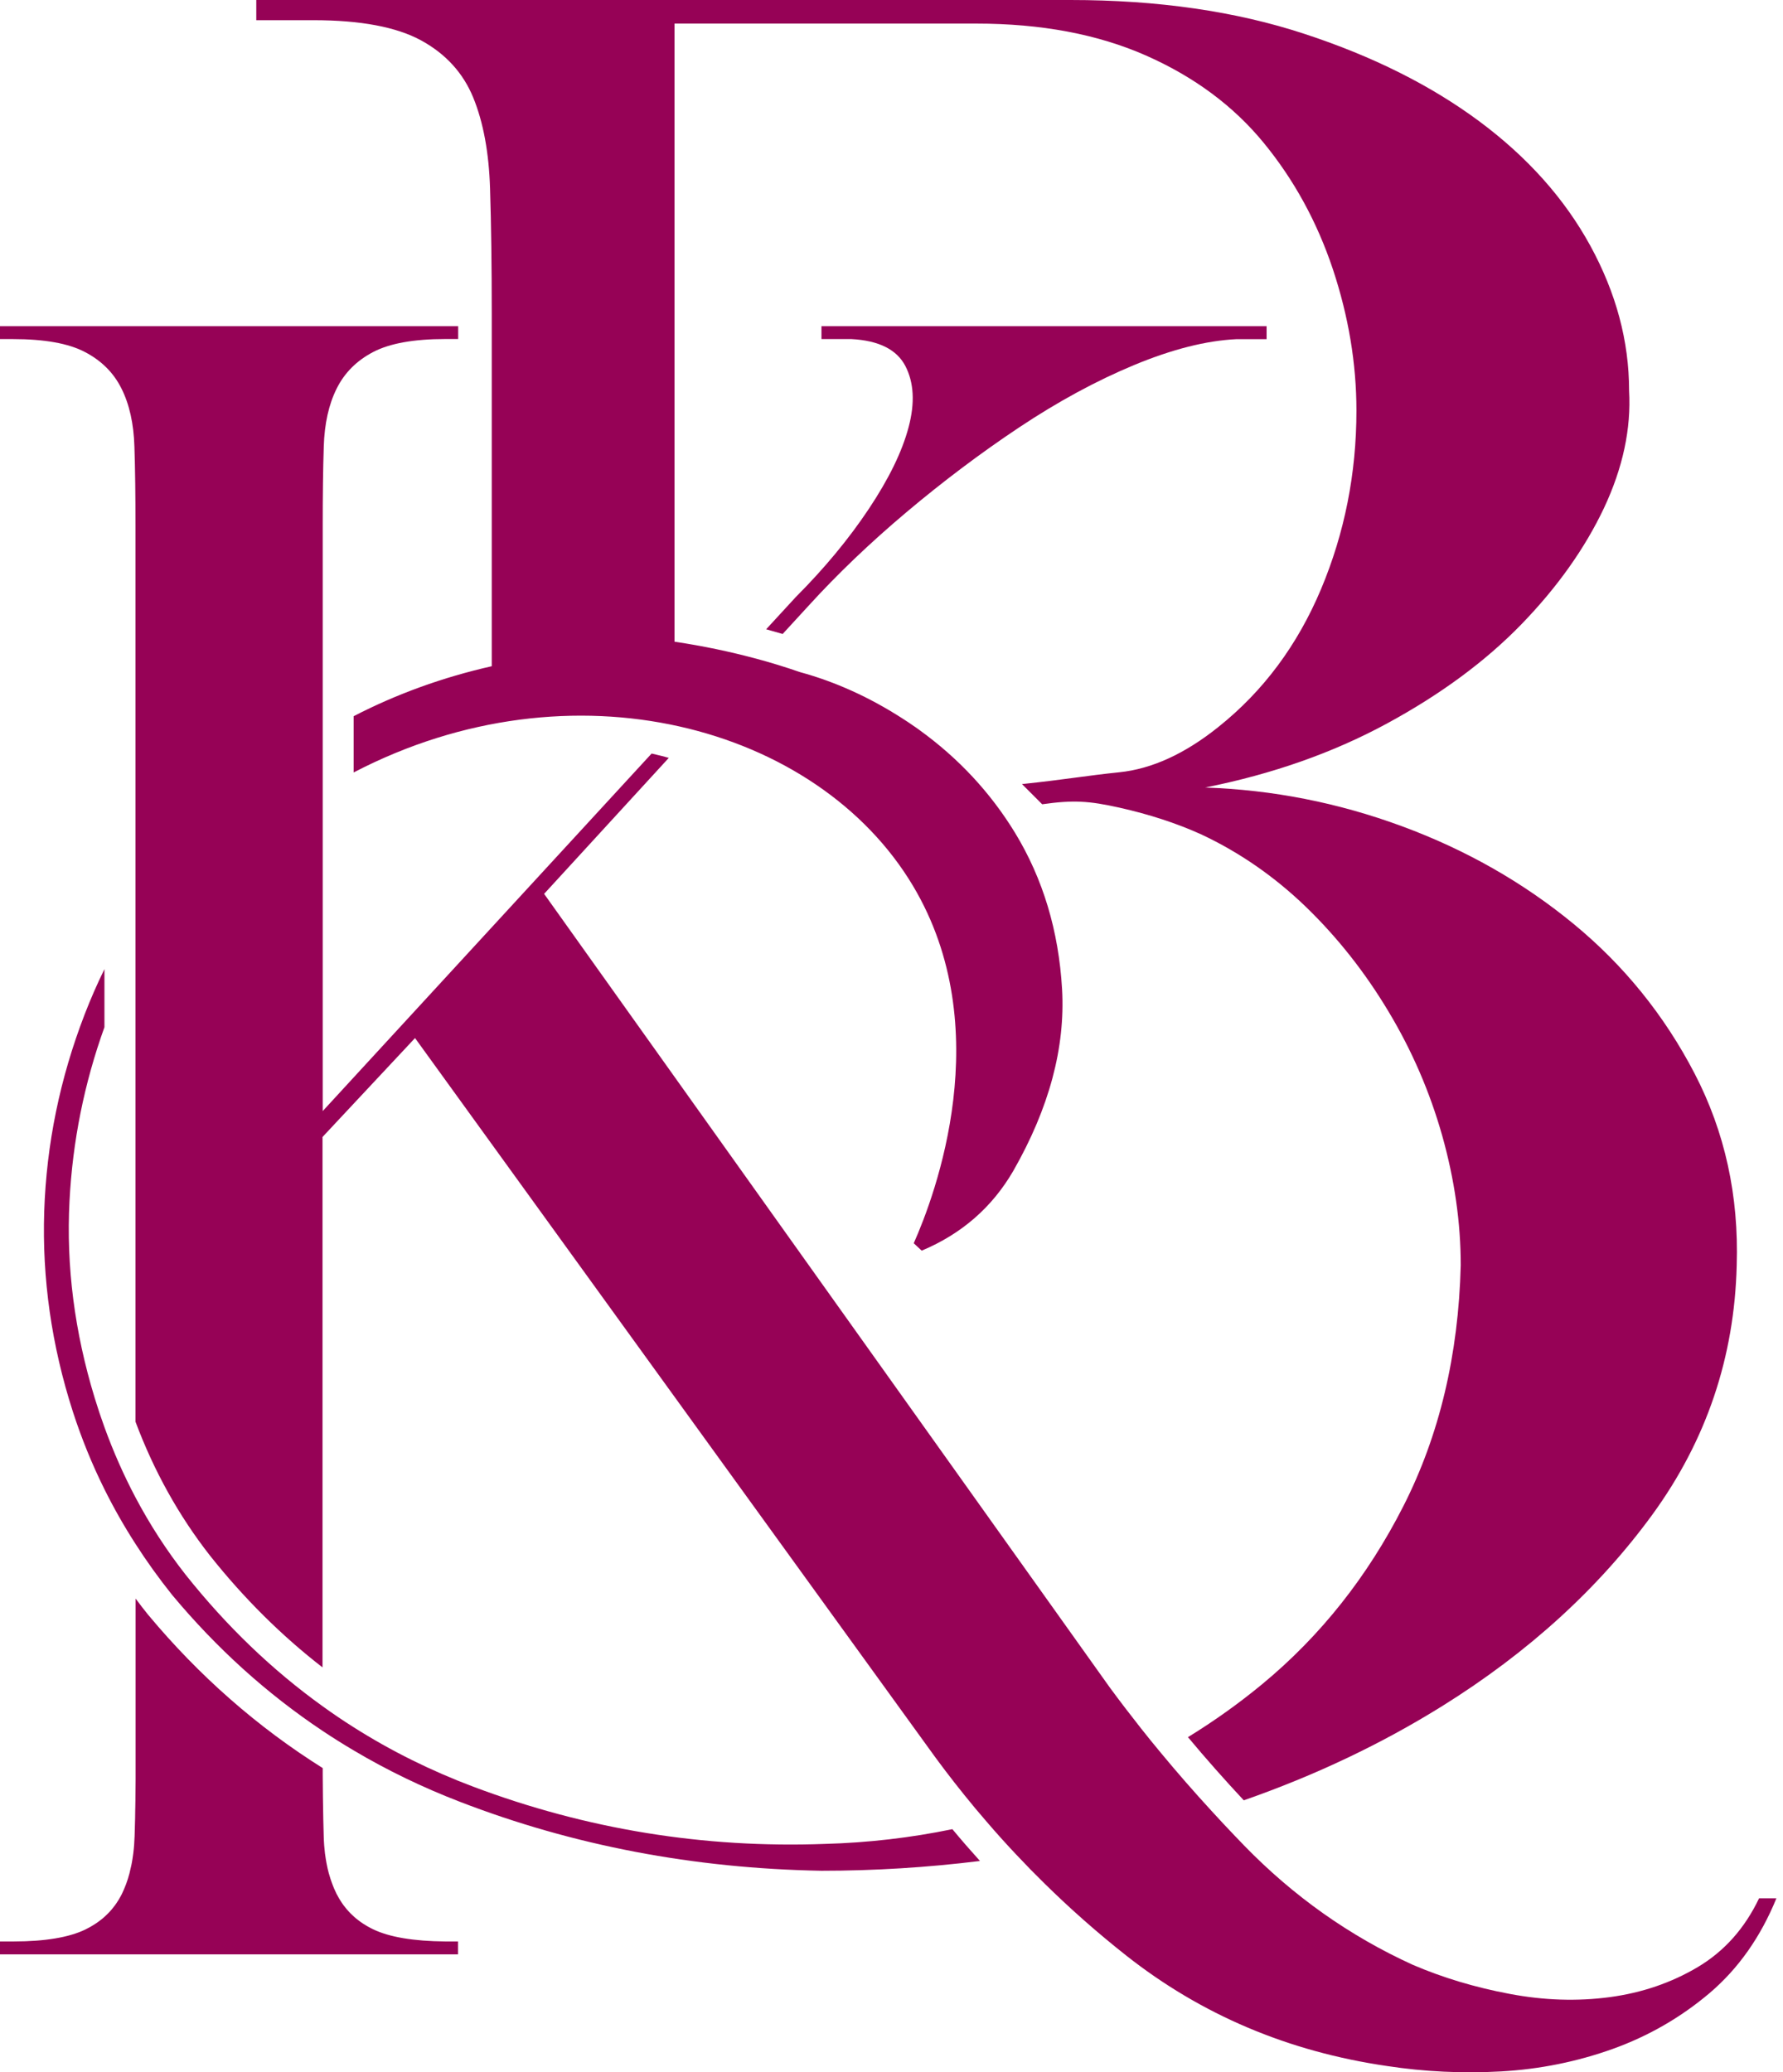 <svg width="148" height="172" viewBox="0 0 148 172" fill="none" xmlns="http://www.w3.org/2000/svg">
<path d="M30.972 160.131C30.816 160.058 30.67 159.98 30.525 159.897C30.467 159.865 30.415 159.834 30.358 159.798C30.28 159.751 30.197 159.699 30.124 159.652C30.051 159.605 29.978 159.553 29.905 159.501C29.858 159.464 29.806 159.428 29.759 159.392C29.676 159.329 29.593 159.267 29.515 159.199C29.473 159.162 29.436 159.126 29.395 159.095C29.285 158.996 29.176 158.892 29.067 158.782C29.02 158.73 28.968 158.678 28.921 158.626C28.874 158.574 28.822 158.517 28.775 158.46C28.687 158.355 28.604 158.251 28.52 158.142C28.421 158.007 28.328 157.866 28.239 157.72C28.229 157.71 28.224 157.694 28.213 157.684C28.13 157.548 28.052 157.403 27.974 157.257C27.963 157.236 27.948 157.215 27.937 157.194C27.864 157.049 27.797 156.898 27.729 156.742C27.703 156.674 27.672 156.601 27.645 156.533C27.614 156.455 27.583 156.372 27.552 156.289C27.515 156.19 27.479 156.091 27.448 155.992C27.432 155.945 27.416 155.893 27.401 155.841C27.364 155.721 27.328 155.596 27.291 155.476C27.291 155.466 27.286 155.45 27.281 155.44C27.224 155.226 27.172 155.003 27.13 154.779C27.12 154.716 27.104 154.659 27.094 154.596C27.073 154.492 27.057 154.393 27.042 154.289C27.016 154.138 26.995 153.987 26.974 153.831C26.948 153.607 26.927 153.378 26.906 153.144C26.906 153.139 26.906 153.134 26.906 153.123C26.891 152.889 26.875 152.644 26.87 152.399V152.389C26.854 151.926 26.844 151.441 26.833 150.936C26.833 150.926 26.833 150.916 26.833 150.905C26.807 149.786 26.797 148.578 26.787 147.282C26.787 147.183 26.787 147.084 26.787 146.985V146.751C21.377 143.356 16.535 139.108 12.318 134.052L12.287 134.016C11.933 133.573 11.589 133.136 11.256 132.683V146.626C11.256 146.699 11.256 146.771 11.256 146.844C11.256 147.053 11.256 147.261 11.256 147.469C11.256 147.542 11.256 147.61 11.256 147.683C11.256 148.219 11.246 148.734 11.24 149.239C11.24 149.302 11.24 149.364 11.24 149.432C11.24 149.63 11.235 149.817 11.23 150.005C11.23 150.067 11.23 150.129 11.225 150.192C11.22 150.442 11.214 150.692 11.214 150.931C11.204 151.436 11.188 151.92 11.173 152.389C11.157 152.889 11.121 153.373 11.063 153.831C11.043 153.987 11.022 154.144 10.996 154.295C10.98 154.393 10.964 154.482 10.949 154.576C10.933 154.649 10.923 154.721 10.907 154.794C10.86 155.008 10.813 155.221 10.761 155.424C10.756 155.44 10.751 155.461 10.751 155.471C10.715 155.601 10.678 155.726 10.642 155.851C10.631 155.893 10.616 155.935 10.605 155.976C10.569 156.086 10.532 156.2 10.491 156.309C10.47 156.367 10.449 156.419 10.428 156.476C10.392 156.575 10.35 156.674 10.309 156.768C10.283 156.835 10.251 156.898 10.225 156.96C10.189 157.043 10.152 157.122 10.116 157.2C9.944 157.538 9.751 157.856 9.533 158.152C9.449 158.262 9.366 158.371 9.278 158.475C9.231 158.527 9.184 158.579 9.137 158.637C9.085 158.694 9.033 158.746 8.976 158.803C8.882 158.902 8.783 158.991 8.684 159.084C8.637 159.126 8.585 159.173 8.538 159.215C8.455 159.282 8.372 159.35 8.288 159.412C8.242 159.444 8.2 159.48 8.153 159.511C8.08 159.569 8.002 159.621 7.919 159.673C7.851 159.72 7.783 159.761 7.711 159.803C7.643 159.844 7.58 159.886 7.513 159.923C7.393 159.99 7.268 160.058 7.138 160.12C7.117 160.131 7.096 160.146 7.07 160.157C5.711 160.808 3.743 161.136 1.156 161.141H0V162.213H38.022V161.141H36.949C34.331 161.115 32.336 160.787 30.972 160.131Z" fill="#960256"/>
<path d="M68.468 153.045C58.415 153.414 48.684 151.832 39.287 148.297C35.773 146.974 32.467 145.334 29.353 143.361C28.479 142.809 27.62 142.226 26.776 141.617C22.596 138.613 18.805 134.974 15.406 130.699C13.833 128.695 12.448 126.555 11.246 124.285C10.267 122.432 9.408 120.49 8.669 118.454C8.382 117.663 8.112 116.856 7.862 116.033C6.185 110.546 5.488 105.095 5.769 99.696C6.024 94.729 6.992 89.918 8.669 85.258V80.438C8.07 81.656 7.523 82.91 7.023 84.202C4.977 89.507 3.858 94.953 3.671 100.539C3.488 106.125 4.28 111.67 6.045 117.158C6.763 119.376 7.633 121.526 8.669 123.608C9.439 125.16 10.298 126.67 11.246 128.143C12.172 129.59 13.188 131.001 14.286 132.376C17.983 136.812 22.148 140.576 26.776 143.663C27.62 144.225 28.479 144.767 29.353 145.282C32.133 146.933 35.075 148.354 38.168 149.546C47.57 153.175 57.577 155.086 68.192 155.273C72.587 155.273 76.97 155.002 81.344 154.461C80.563 153.597 79.797 152.717 79.053 151.821C75.575 152.54 72.05 152.946 68.468 153.045Z" fill="#960256"/>
<path d="M34.955 3.353C37.001 4.472 38.443 6.055 39.282 8.101C40.12 10.152 40.583 12.662 40.677 15.64C40.771 18.623 40.818 22.064 40.818 25.974V55.296C36.741 56.218 32.919 57.603 29.353 59.446V64.116C47.476 54.672 67.849 60.232 75.783 73.524C82.838 85.347 77.621 99.201 75.846 103.189L76.507 103.804C79.823 102.413 82.353 100.206 84.108 97.186C87.086 91.975 88.434 86.951 88.159 82.104C87.877 77.262 86.576 72.935 84.249 69.114C82.208 65.777 79.558 62.929 76.304 60.581C76.304 60.581 76.299 60.575 76.283 60.565C76.272 60.555 76.246 60.539 76.22 60.518C76.194 60.497 76.158 60.471 76.116 60.445C76.059 60.404 75.991 60.357 75.908 60.3C75.903 60.294 75.892 60.289 75.882 60.284C75.559 60.055 75.226 59.836 74.893 59.623C72.154 57.863 69.327 56.582 66.406 55.786C66.38 55.775 66.355 55.77 66.328 55.76C65.183 55.364 63.939 54.979 62.601 54.625C60.602 54.094 58.399 53.62 55.989 53.261V1.958H81.031C86.43 1.958 91.126 2.843 95.135 4.613C99.139 6.383 102.398 8.804 104.912 11.876C107.427 14.947 109.333 18.441 110.639 22.351C111.936 26.261 112.592 30.171 112.592 34.081C112.592 39.292 111.613 44.228 109.661 48.882C107.703 53.542 104.866 57.358 101.143 60.331C98.353 62.569 95.604 63.824 92.901 64.1C90.199 64.376 88.367 64.709 84.832 65.079L86.508 66.755C89.111 66.386 90.387 66.474 92.901 67.031C95.416 67.594 97.691 68.338 99.743 69.27C102.908 70.759 105.792 72.758 108.401 75.273C111.004 77.793 113.289 80.677 115.242 83.936C117.199 87.19 118.688 90.637 119.714 94.266C120.734 97.894 121.25 101.482 121.25 105.017C121.062 112.462 119.48 119.115 116.502 124.983C113.524 130.85 109.609 135.786 104.772 139.784C102.835 141.383 100.779 142.851 98.608 144.184C100.081 145.949 101.632 147.703 103.241 149.427C109.192 147.349 114.685 144.736 119.719 141.601C126.883 137.134 132.704 131.824 137.176 125.686C141.643 119.542 143.97 112.654 144.158 105.022C144.34 99.253 143.179 93.948 140.664 89.106C138.15 84.264 134.797 80.125 130.611 76.679C126.425 73.237 121.677 70.535 116.372 68.578C111.066 66.62 105.621 65.553 100.034 65.365C105.621 64.251 110.645 62.481 115.112 60.06C119.579 57.639 123.301 54.89 126.284 51.819C129.262 48.747 131.543 45.535 133.131 42.187C134.708 38.839 135.406 35.58 135.224 32.414C135.224 28.317 134.146 24.314 132.011 20.404C129.872 16.494 126.8 13.052 122.796 10.074C118.787 7.096 113.951 4.67 108.276 2.811C102.58 0.937 96.114 0 88.851 0H21.273V1.676H26.021C29.926 1.676 32.904 2.239 34.955 3.353Z" fill="#960256"/>
<path d="M72.113 42.244C70.447 44.743 68.421 47.185 66.047 49.564L63.595 52.23C64.053 52.355 64.511 52.485 64.965 52.62L67.115 50.278C69.494 47.664 72.201 45.071 75.237 42.515C78.272 39.959 81.396 37.605 84.608 35.466C87.825 33.326 91.001 31.602 94.156 30.291C97.311 28.984 100.133 28.27 102.637 28.151H105.136V27.073H68.187V28.145H70.686C72.946 28.265 74.435 29.01 75.148 30.374C75.861 31.743 75.955 33.44 75.419 35.46C74.882 37.486 73.779 39.745 72.113 42.244Z" fill="#960256"/>
<path d="M146.016 157.554C144.824 160.053 143.132 161.953 140.93 163.265C138.728 164.572 136.291 165.405 133.61 165.764C130.934 166.118 128.164 166.035 125.311 165.493C122.453 164.957 119.777 164.155 117.278 163.083C112.04 160.698 107.37 157.398 103.267 153.175C103.012 152.91 102.752 152.644 102.502 152.379C101.846 151.691 101.195 150.999 100.56 150.301C99.102 148.713 97.702 147.11 96.353 145.48C95.791 144.803 95.239 144.127 94.703 143.445C93.818 142.325 92.954 141.195 92.115 140.055L69.598 108.469L68.291 106.636L45.165 74.19L55.515 62.903C55.322 62.851 55.13 62.799 54.937 62.747C54.828 62.721 54.724 62.695 54.614 62.669C54.437 62.622 54.26 62.585 54.088 62.544L26.787 92.22V65.329V60.883V43.671C26.787 41.172 26.812 38.969 26.875 37.064C26.932 35.164 27.291 33.555 27.948 32.248C28.598 30.941 29.613 29.926 30.983 29.213C32.352 28.5 34.346 28.14 36.96 28.14H38.032V27.073H0V28.145H1.073C3.691 28.145 5.685 28.5 7.049 29.218C8.419 29.931 9.434 30.941 10.085 32.253C10.741 33.56 11.1 35.169 11.157 37.069C11.22 38.975 11.246 41.177 11.246 43.676V75.882V79.589V118.001C12.776 122.099 14.854 125.826 17.431 129.117C20.242 132.657 23.366 135.755 26.771 138.394V94.37L34.45 86.159L76.934 144.887C77.933 146.287 78.969 147.651 80.037 148.974C80.635 149.718 81.25 150.458 81.88 151.181C82.713 152.155 83.572 153.108 84.457 154.039C85.175 154.805 85.909 155.555 86.659 156.289C88.815 158.413 91.079 160.412 93.453 162.286C99.701 167.222 106.933 170.288 115.143 171.481C118.235 171.954 121.391 172.105 124.603 171.928C127.815 171.746 130.913 171.121 133.886 170.054C136.858 168.982 139.535 167.435 141.919 165.415C144.298 163.39 146.141 160.771 147.453 157.559H146.016V157.554Z" fill="#960256"/>
</svg>

